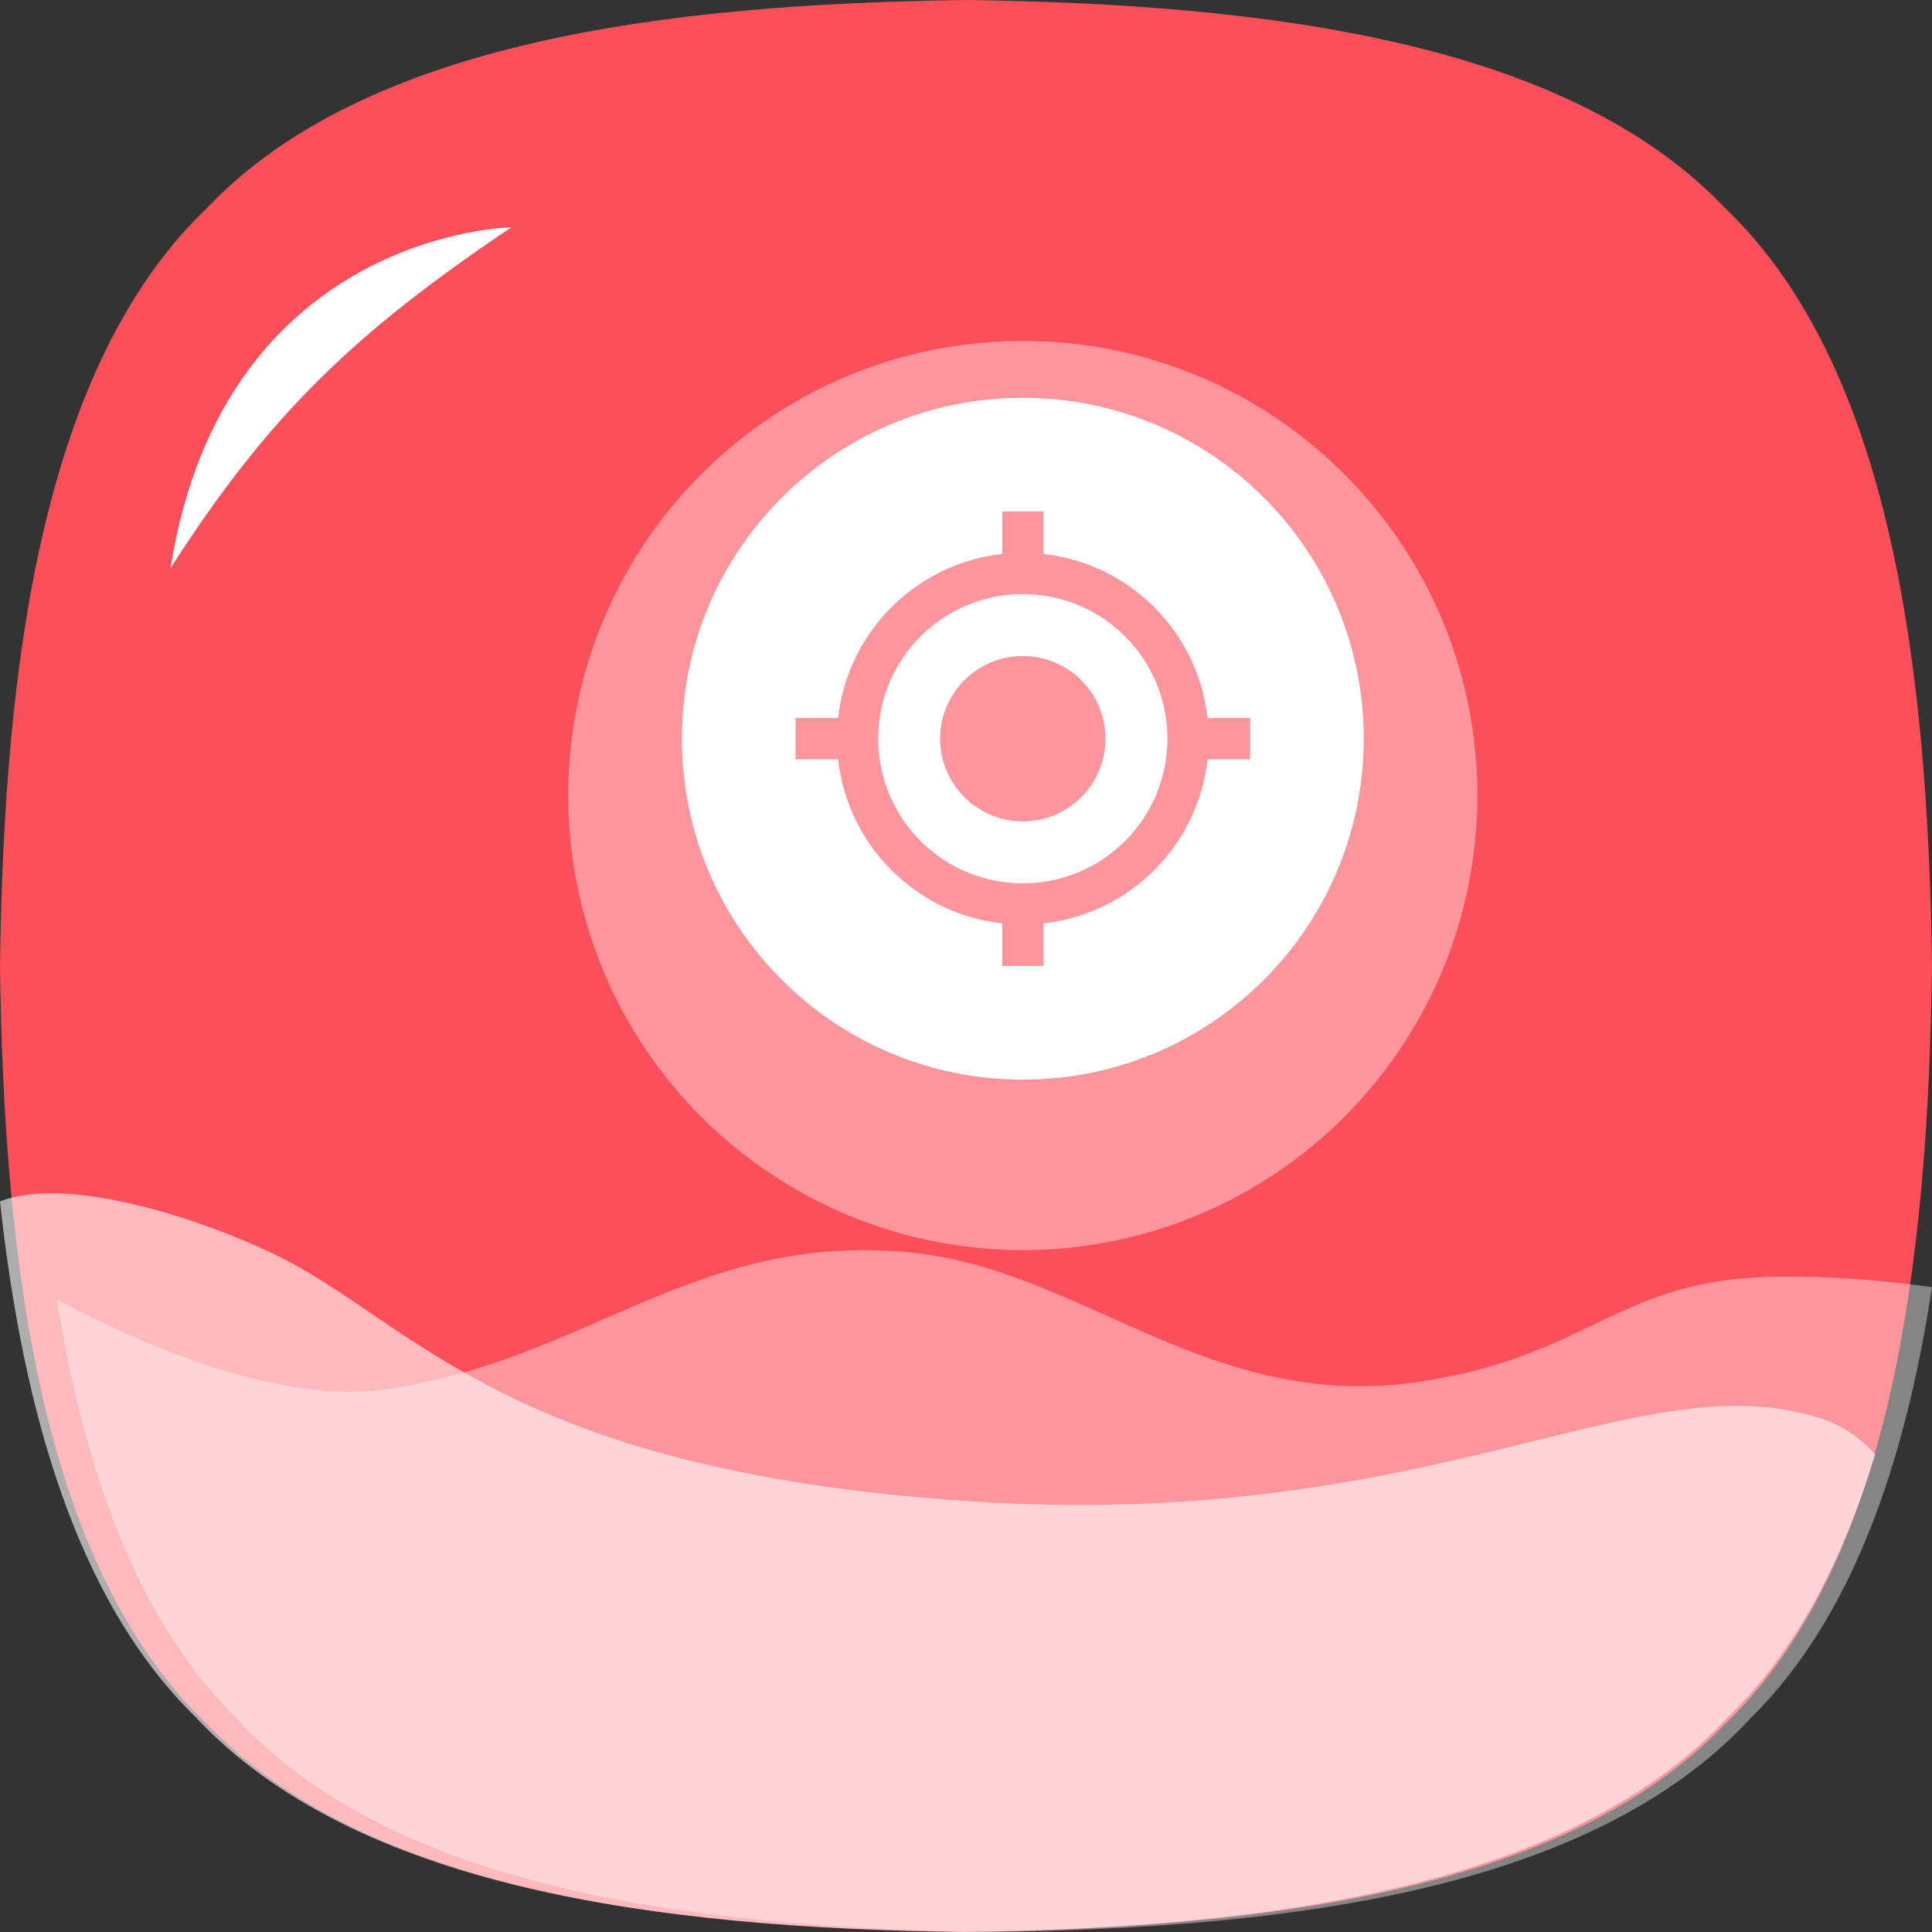 <?xml version="1.0" encoding="UTF-8"?>
<svg width="34px" height="34px" viewBox="0 0 34 34" version="1.1" xmlns="http://www.w3.org/2000/svg" xmlns:xlink="http://www.w3.org/1999/xlink">
    <rect x="0" y="0" width="34" height="34" fill="#333333" stroke="none"/>
    <title>编组 2备份 2</title>
    <g id="个人主页" stroke="none" stroke-width="1" fill="none" fill-rule="evenodd">
        <g id="编组-2备份-2" fill-rule="nonzero">
            <path d="M30.349,3.651 C27.562,0.73 22.281,0.07 17,0 C11.719,0.069 6.439,0.73 3.651,3.651 C0.729,6.439 0.069,11.719 0,17 C0.069,22.281 0.73,27.561 3.651,30.349 C6.438,33.27 11.718,33.93 17,34 C22.281,33.931 27.561,33.27 30.349,30.349 C33.271,27.561 33.931,22.281 34,17 C33.93,11.719 33.27,6.438 30.349,3.651 Z" id="路径" fill="#FC4F5A"></path>
            <path d="M32.085,24.977 C28.876,23.882 25.277,26.967 17.058,26.419 C8.84,25.872 7.296,23.26 4.816,22.066 C3.57,21.466 1.207,20.672 0,21.143 C0.403,24.844 1.351,28.165 3.428,30.203 C6.247,33.241 11.586,33.928 16.928,34 C22.268,33.928 27.609,33.241 30.428,30.203 C31.621,29.033 32.442,27.44 33,25.594 C32.749,25.314 32.447,25.1 32.085,24.977 L32.085,24.977 Z" id="路径" fill="#FFFFFF" opacity="0.6"></path>
            <path d="M30.794,30.252 C32.589,28.49 33.527,25.757 34,22.651 C33.088,22.526 32.04,22.436 31.041,22.474 C28.452,22.572 27.943,23.853 25.035,24.308 C21.266,24.898 19.047,22.3 15.936,22.032 C12.225,21.712 10.374,23.898 6.874,24.439 C5.039,24.722 2.757,23.804 1,22.867 C1.483,25.883 2.42,28.531 4.172,30.251 C6.951,33.251 12.216,33.928 17.483,34 C22.749,33.929 28.014,33.251 30.794,30.252 Z" id="路径" fill="#FFFFFF" opacity="0.4"></path>
            <path d="M9,4 C9,4 3.94,4.074 3,10 C4.73,7.304 6.226,5.865 9,4 Z" id="路径" fill="#FFFFFF"></path>
            <path d="M10,14 C10,16.858 11.525,19.499 14,20.928 C16.475,22.357 19.525,22.357 22,20.928 C24.475,19.499 26,16.858 26,14 C26,9.582 22.418,6 18,6 C13.582,6 10,9.582 10,14 L10,14 Z" id="路径" fill="#FFFFFF" opacity="0.4"></path>
            <path d="M18,7 C21.313,7 24,9.686 24,13 C24,16.314 21.314,19 18,19 C14.686,19 12,16.314 12,13 C12,9.686 14.687,7 18,7 Z M18.364,9 L17.637,9 L17.637,9.749 C16.118,9.919 14.919,11.117 14.75,12.636 L14.001,12.636 L14.001,13.363 L14.75,13.363 C14.919,14.882 16.118,16.081 17.637,16.25 L17.637,16.999 L18.364,16.999 L18.364,16.25 C19.883,16.081 21.081,14.882 21.251,13.363 L22,13.363 L22,12.636 L21.251,12.636 C21.081,11.117 19.883,9.919 18.364,9.749 L18.364,9 Z M18,10.455 C19.405,10.454 20.544,11.592 20.545,12.997 L20.545,13 C20.546,14.405 19.408,15.544 18.003,15.545 L18,15.545 C16.595,15.546 15.456,14.408 15.455,13.003 L15.455,13 C15.454,11.595 16.592,10.456 17.997,10.455 L18,10.455 Z M18,11.545 C17.197,11.545 16.545,12.197 16.545,13 C16.545,13.803 17.197,14.455 18,14.455 C18.803,14.455 19.455,13.803 19.455,13 C19.455,12.197 18.804,11.545 18,11.545 Z" id="形状" fill="#FFFFFF"></path>
        </g>
    </g>
</svg>